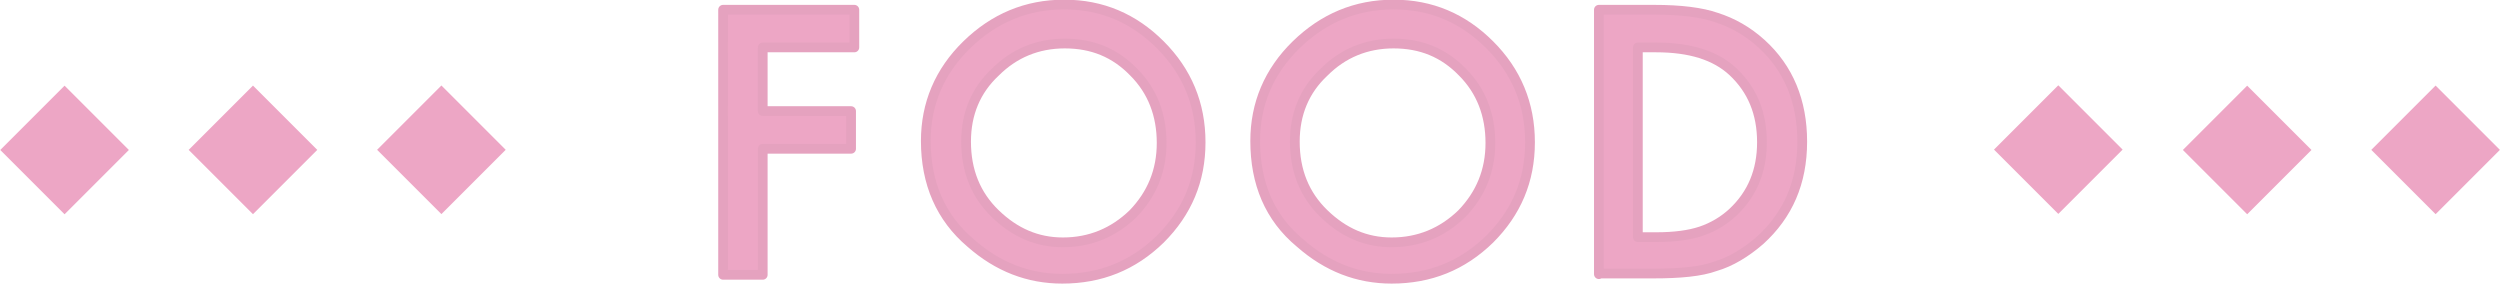 <?xml version="1.0" encoding="utf-8"?>
<!-- Generator: Adobe Illustrator 22.1.0, SVG Export Plug-In . SVG Version: 6.00 Build 0)  -->
<svg version="1.1" xmlns="http://www.w3.org/2000/svg" xmlns:xlink="http://www.w3.org/1999/xlink" x="0px" y="0px"
	 viewBox="0 0 384.8 43.7" style="enable-background:new 0 0 384.8 43.7;" xml:space="preserve">
<style type="text/css">
	.st0{fill:#FFFFFF;}
	.st1{fill:#3EBCC2;}
	.st2{fill:#595757;}
	.st3{fill:#69B32D;}
	.st4{fill:#5DAAD8;}
	.st5{fill:#EDA6C5;}
	.st6{fill:#0A9C91;}
	.st7{fill:none;stroke:#FFFFFF;stroke-width:0.419;stroke-miterlimit:10;}
	.st8{opacity:0.1;}
	.st9{opacity:0.3;}
	.st10{fill:url(#SVGID_1_);}
	.st11{fill:#727272;}
	.st12{fill:#69B22D;}
	.st13{fill:#459543;}
	.st14{fill:#1B1B1B;}
	.st15{fill:#643231;}
	.st16{fill:none;stroke:#595757;stroke-width:0.894;stroke-miterlimit:10;}
	.st17{fill:#A3A3A3;}
	.st18{fill:none;stroke:#A3A3A3;stroke-miterlimit:10;}
	.st19{fill:#E96447;}
	.st20{fill:#365FA8;}
	.st21{fill:#A961A0;}
	.st22{fill:#F1BC1B;}
	.st23{fill:#69B42D;}
	.st24{fill:#EDA6C5;stroke:#E5A2BF;stroke-width:1.5;stroke-linecap:round;stroke-linejoin:round;stroke-miterlimit:10;}
	.st25{fill:none;stroke:#FFFFFF;stroke-width:8;stroke-miterlimit:10;}
	.st26{fill:none;stroke:#FFFFFF;stroke-width:8;stroke-linecap:round;stroke-linejoin:round;stroke-miterlimit:10;}
	.st27{fill:#0A9D92;stroke:#11968C;stroke-width:1.173;stroke-linejoin:round;stroke-miterlimit:10;}
</style>
<g id="レイヤー_2">
</g>
<g id="レイヤー_1">
	
		<rect x="309.8" y="16.1" transform="matrix(0.707 0.707 -0.707 0.707 109.168 -217.282)" class="st5" width="14" height="14"/>
	
		<rect x="338.9" y="16.1" transform="matrix(0.707 0.707 -0.707 0.707 117.667 -237.8)" class="st5" width="14" height="14"/>
	
		<rect x="367.9" y="16.1" transform="matrix(0.707 0.707 -0.707 0.707 126.166 -258.318)" class="st5" width="14" height="14"/>
	<rect x="2.9" y="16.1" transform="matrix(0.707 0.707 -0.707 0.707 19.269 -0.246)" class="st5" width="14" height="14"/>
	<rect x="31.9" y="16.1" transform="matrix(0.707 0.707 -0.707 0.707 27.767 -20.763)" class="st5" width="14" height="14"/>
	<rect x="60.9" y="16.1" transform="matrix(0.707 0.707 -0.707 0.707 36.266 -41.281)" class="st5" width="14" height="14"/>
	<g>
		<path class="st24" d="M131.5,7.3h-14.1v9.8H131v5.8h-13.6v19.4h-6.1V1.5h20.2V7.3z"/>
		<path class="st24" d="M142.5,21.7c0-5.7,2.1-10.7,6.3-14.8c4.2-4.1,9.2-6.2,15-6.2c5.8,0,10.7,2.1,14.8,6.2
			c4.1,4.1,6.2,9.1,6.2,15c0,5.9-2.1,10.8-6.2,14.9c-4.2,4.1-9.2,6.1-15.1,6.1c-5.2,0-9.9-1.8-14.1-5.5
			C144.8,33.5,142.5,28.2,142.5,21.7z M148.7,21.8c0,4.5,1.5,8.2,4.5,11.1c3,2.9,6.4,4.4,10.4,4.4c4.2,0,7.8-1.5,10.8-4.4
			c2.9-3,4.4-6.6,4.4-10.9c0-4.3-1.4-8-4.3-10.9c-2.9-3-6.4-4.4-10.6-4.4c-4.2,0-7.8,1.5-10.7,4.4C150.2,13.9,148.7,17.5,148.7,21.8
			z"/>
		<path class="st24" d="M193.2,21.7c0-5.7,2.1-10.7,6.3-14.8c4.2-4.1,9.2-6.2,15-6.2c5.8,0,10.7,2.1,14.8,6.2
			c4.1,4.1,6.2,9.1,6.2,15c0,5.9-2.1,10.8-6.2,14.9c-4.2,4.1-9.2,6.1-15.1,6.1c-5.2,0-9.9-1.8-14.1-5.5
			C195.4,33.5,193.2,28.2,193.2,21.7z M199.3,21.8c0,4.5,1.5,8.2,4.5,11.1c3,2.9,6.4,4.4,10.4,4.4c4.2,0,7.8-1.5,10.8-4.4
			c2.9-3,4.4-6.6,4.4-10.9c0-4.3-1.4-8-4.3-10.9c-2.9-3-6.4-4.4-10.6-4.4c-4.2,0-7.8,1.5-10.7,4.4C200.8,13.9,199.3,17.5,199.3,21.8
			z"/>
		<path class="st24" d="M246.1,42.2V1.5h8.5c4.1,0,7.3,0.4,9.6,1.2c2.5,0.8,4.8,2.1,6.9,4c4.2,3.8,6.3,8.9,6.3,15.1
			c0,6.3-2.2,11.3-6.5,15.2c-2.2,1.9-4.5,3.3-6.9,4c-2.2,0.8-5.4,1.1-9.5,1.1H246.1z M252.2,36.5h2.8c2.7,0,5-0.3,6.8-0.9
			c1.8-0.6,3.5-1.6,4.9-2.9c3-2.8,4.5-6.4,4.5-10.8c0-4.5-1.5-8.1-4.5-10.9c-2.7-2.5-6.6-3.7-11.8-3.7h-2.8V36.5z"/>
	</g>
</g>
<g id="レイヤー_3">
</g>
<g id="hashtag">
</g>
<g id="レイヤー_6">
</g>
<g id="レイヤー_7">
</g>
<g id="_x23_">
</g>
<g id="tag_x5F_txt">
</g>
</svg>
